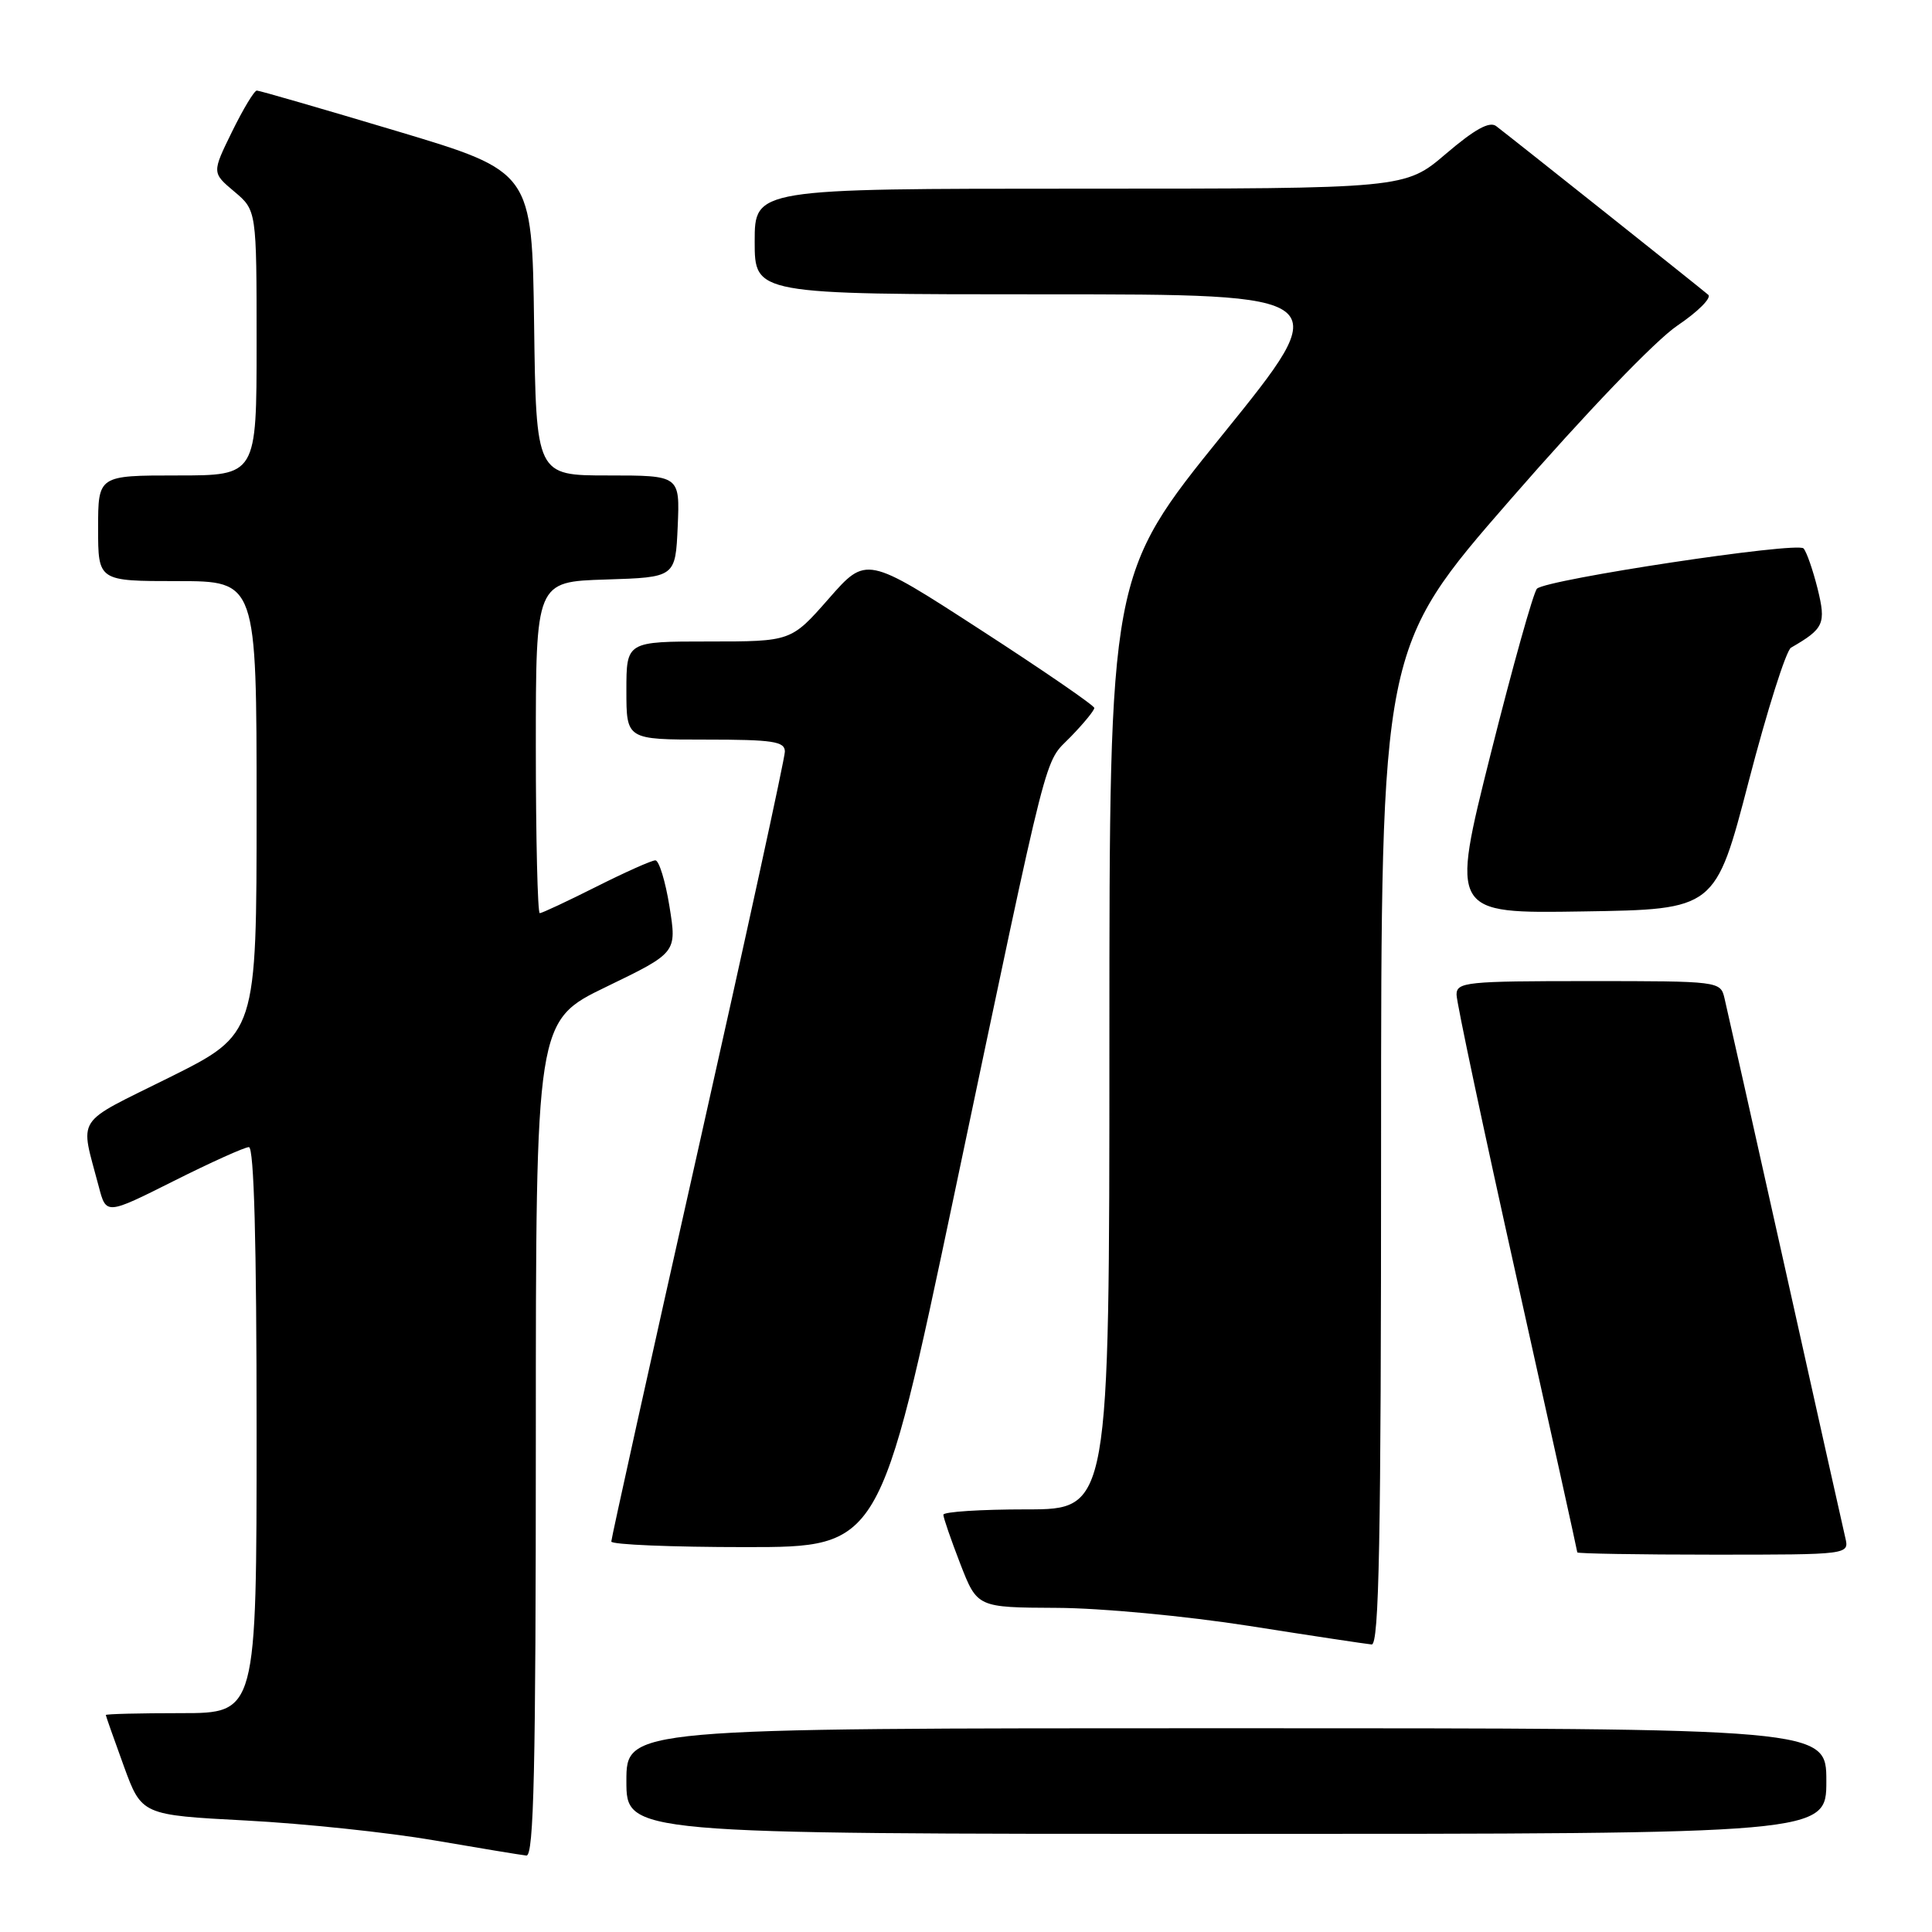 <?xml version="1.0" encoding="UTF-8" standalone="no"?>
<!DOCTYPE svg PUBLIC "-//W3C//DTD SVG 1.1//EN" "http://www.w3.org/Graphics/SVG/1.1/DTD/svg11.dtd" >
<svg xmlns="http://www.w3.org/2000/svg" xmlns:xlink="http://www.w3.org/1999/xlink" version="1.1" viewBox="0 0 256 256">
 <g >
 <path fill="currentColor"
d=" M 71.00 190.64 C 71.00 135.27 71.00 135.27 80.35 130.75 C 89.69 126.23 89.69 126.23 88.71 120.12 C 88.17 116.75 87.32 114.00 86.84 114.00 C 86.35 114.00 82.82 115.58 79.00 117.50 C 75.18 119.42 71.81 121.00 71.52 121.00 C 71.24 121.00 71.00 111.12 71.00 99.04 C 71.00 77.08 71.00 77.08 80.25 76.79 C 89.50 76.50 89.50 76.50 89.80 69.75 C 90.09 63.00 90.09 63.00 80.57 63.00 C 71.04 63.00 71.04 63.00 70.77 42.87 C 70.50 22.74 70.50 22.74 52.58 17.37 C 42.72 14.42 34.37 12.00 34.03 12.00 C 33.69 12.00 32.22 14.45 30.75 17.44 C 28.08 22.89 28.08 22.89 31.04 25.38 C 34.00 27.87 34.00 27.87 34.00 45.44 C 34.00 63.00 34.00 63.00 23.50 63.00 C 13.00 63.00 13.00 63.00 13.00 70.00 C 13.00 77.00 13.00 77.00 23.50 77.00 C 34.00 77.00 34.00 77.00 34.00 107.01 C 34.00 137.01 34.00 137.01 22.46 142.76 C 9.69 149.11 10.59 147.71 13.09 157.24 C 14.07 160.98 14.07 160.98 23.02 156.49 C 27.94 154.02 32.42 152.00 32.98 152.00 C 33.66 152.00 34.00 164.68 34.00 189.50 C 34.00 227.00 34.00 227.00 24.00 227.00 C 18.50 227.00 14.01 227.11 14.02 227.25 C 14.03 227.39 15.10 230.43 16.40 234.00 C 18.77 240.50 18.77 240.50 32.64 241.23 C 40.26 241.63 51.45 242.81 57.50 243.85 C 63.55 244.89 69.06 245.80 69.75 245.87 C 70.74 245.97 71.00 234.33 71.00 190.64 Z  M 242.00 236.00 C 242.00 229.00 242.00 229.00 162.50 229.00 C 83.00 229.00 83.00 229.00 83.00 236.00 C 83.00 243.00 83.00 243.00 162.50 243.00 C 242.00 243.00 242.00 243.00 242.00 236.00 Z  M 183.00 151.93 C 183.00 85.86 183.00 85.86 200.15 66.18 C 210.17 54.67 219.35 45.11 222.25 43.15 C 224.98 41.31 226.82 39.47 226.35 39.06 C 225.51 38.32 200.68 18.57 198.25 16.71 C 197.37 16.04 195.41 17.12 191.59 20.38 C 186.18 25.00 186.18 25.00 143.09 25.00 C 100.00 25.00 100.00 25.00 100.00 32.00 C 100.00 39.00 100.00 39.00 138.52 39.00 C 177.04 39.00 177.04 39.00 162.02 57.57 C 147.00 76.14 147.00 76.14 147.00 138.07 C 147.00 200.00 147.00 200.00 136.00 200.00 C 129.95 200.00 125.00 200.32 125.00 200.71 C 125.00 201.10 126.01 204.03 127.24 207.21 C 129.49 213.00 129.49 213.00 139.99 213.05 C 145.87 213.07 157.11 214.13 165.50 215.44 C 173.75 216.74 181.06 217.84 181.75 217.90 C 182.74 217.98 183.00 204.17 183.00 151.93 Z  M 244.51 203.75 C 244.22 202.51 240.62 186.43 236.52 168.00 C 232.41 149.57 228.80 133.49 228.50 132.25 C 227.97 130.02 227.78 130.00 210.48 130.00 C 194.30 130.00 193.00 130.13 193.00 131.80 C 193.00 132.80 196.60 149.76 201.00 169.50 C 205.40 189.24 209.00 205.53 209.00 205.70 C 209.00 205.86 217.11 206.00 227.02 206.00 C 245.04 206.00 245.04 206.00 244.51 203.75 Z  M 126.45 158.25 C 139.32 97.14 138.25 101.37 141.89 97.61 C 143.60 95.85 145.00 94.14 145.00 93.81 C 145.00 93.48 138.20 88.81 129.89 83.43 C 114.79 73.65 114.79 73.65 109.81 79.33 C 104.83 85.00 104.83 85.00 93.92 85.00 C 83.00 85.00 83.00 85.00 83.00 91.50 C 83.00 98.00 83.00 98.00 93.50 98.00 C 102.42 98.00 104.00 98.24 104.00 99.59 C 104.00 100.46 98.83 124.20 92.50 152.35 C 86.17 180.50 81.00 203.86 81.00 204.26 C 81.00 204.67 89.01 205.00 98.80 205.00 C 116.60 205.00 116.60 205.00 126.45 158.25 Z  M 231.72 103.50 C 234.15 94.15 236.67 86.19 237.32 85.82 C 241.70 83.29 241.98 82.65 240.84 78.00 C 240.22 75.53 239.39 73.13 238.98 72.67 C 238.16 71.75 205.01 76.76 203.66 78.00 C 203.20 78.43 200.44 88.29 197.52 99.91 C 192.22 121.05 192.22 121.05 209.76 120.77 C 227.30 120.50 227.30 120.50 231.72 103.50 Z "/>
</g>
</svg>